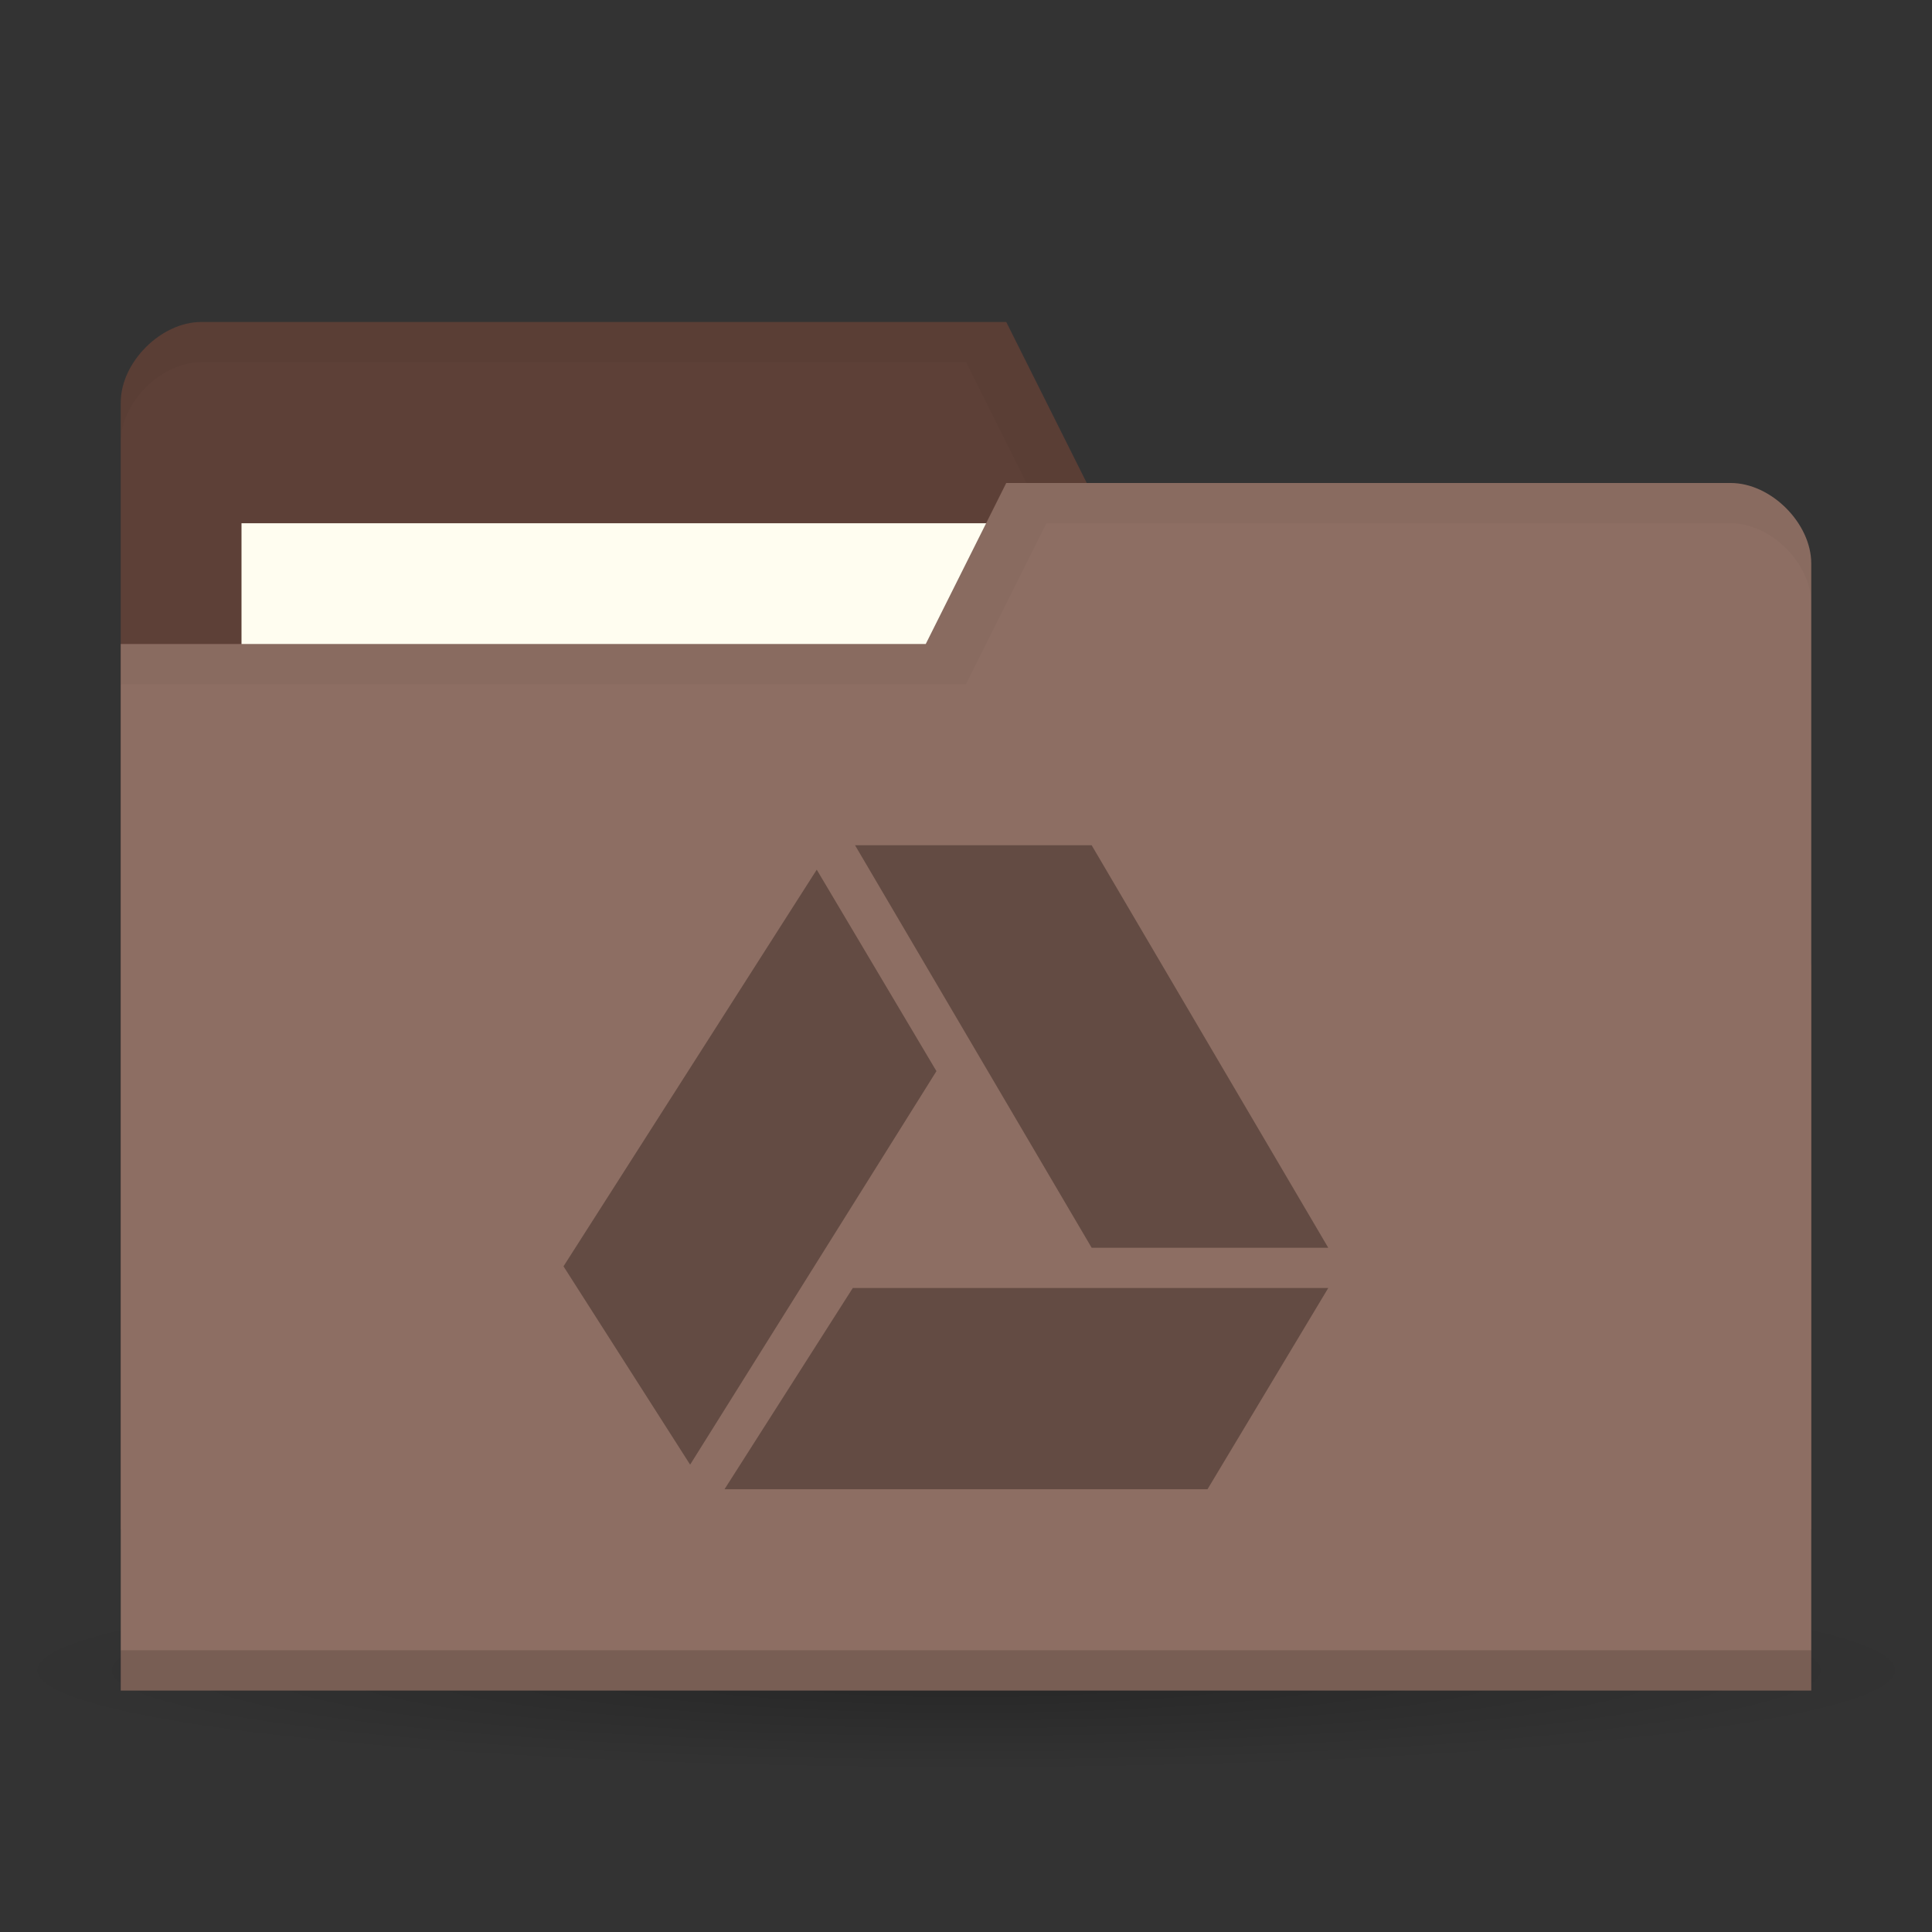 <?xml version="1.0" encoding="UTF-8" standalone="no"?>
<svg
   xmlns:dc="http://purl.org/dc/elements/1.1/"
   xmlns:cc="http://creativecommons.org/ns#"
   xmlns:rdf="http://www.w3.org/1999/02/22-rdf-syntax-ns#"
   xmlns:svg="http://www.w3.org/2000/svg"
   xmlns="http://www.w3.org/2000/svg"
   xmlns:xlink="http://www.w3.org/1999/xlink"
   xmlns:sodipodi="http://sodipodi.sourceforge.net/DTD/sodipodi-0.dtd"
   xmlns:inkscape="http://www.inkscape.org/namespaces/inkscape"
   width="48"
   viewBox="0 0 48 48"
   height="48"
   id="svg2"
   version="1.1"
   inkscape:version="0.91 r"
   sodipodi:docname="brown-folder-google-drive.svg">
  <rect x="0" y="0" width="48" height="48" fill="#333333" stroke="none"/>
  <defs
     id="defs18">
    <linearGradient
       id="linearGradient3844">
      <stop
         style="stop-color:#000000;stop-opacity:0.392;"
         offset="0"
         id="stop3846" />
      <stop
         style="stop-color:#000000;stop-opacity:0;"
         offset="1"
         id="stop3848" />
    </linearGradient>
    <radialGradient
       r="21.076"
       fy="41.383"
       fx="24.076"
       cy="41.383"
       cx="24.076"
       gradientTransform="matrix(1,0,0,0.113,0,36.704)"
       gradientUnits="userSpaceOnUse"
       id="radialGradient3064"
       xlink:href="#linearGradient3844"
       inkscape:collect="always" />
  </defs>
  <sodipodi:namedview
     pagecolor="#ffffff"
     bordercolor="#666666"
     borderopacity="1"
     objecttolerance="10"
     gridtolerance="10"
     guidetolerance="10"
     inkscape:pageopacity="0"
     inkscape:pageshadow="2"
     inkscape:window-width="1280"
     inkscape:window-height="998"
     id="namedview16"
     showgrid="false"
     inkscape:zoom="16"
     inkscape:cx="27.320861"
     inkscape:cy="13.920106"
     inkscape:window-x="0"
     inkscape:window-y="0"
     inkscape:window-maximized="1"
     inkscape:current-layer="svg2">
    <inkscape:grid
       type="xygrid"
       id="grid3104" />
  </sodipodi:namedview>
  <path
     sodipodi:type="arc"
     style="opacity:0.65;fill:url(#radialGradient3064);fill-opacity:1;stroke:none"
     id="path3842"
     sodipodi:cx="24.075672"
     sodipodi:cy="41.38316"
     sodipodi:rx="21.075672"
     sodipodi:ry="2.3831596"
     d="m 45.151,41.383 a 21.076,2.383 0 1 1 -42.151,0 21.076,2.383 0 1 1 42.151,0 z"
     transform="matrix(1.139,0,0,1.049,-3.416,-1.912)" />
  <path
     sodipodi:nodetypes="ccccccccc"
     inkscape:connector-curvature="0"
     id="path3029-9"
     d="m 3,10 0,28 42,0 0,-14 -2,-12 -16,0 -2,-4 -20,0 c -1,0 -2,1 -2,2 z"
     style="fill:#5d4037;fill-opacity:1;stroke:none" />
  <rect
     style="fill:#fffdf0;fill-opacity:1;stroke:none"
     id="rect3799-5"
     width="21"
     height="8"
     x="6"
     y="13" />
  <path
     style="opacity:0.03;fill:#000000;fill-opacity:1;stroke:none"
     d="m 5,8 c -1,0 -2,1 -2,2 l 0,1 C 3,10 4,9 5,9 l 19,0 L 26,13 43,13 45,25 45,24 43,12 27,12 25,8 z"
     id="path3810-2"
     inkscape:connector-curvature="0"
     sodipodi:nodetypes="sscsccccccccs" />
  <path
     style="fill:#8d6e63;fill-opacity:1;stroke:none"
     d="m 45,14 0,28 -42,0 0,-26 20,0 2,-4 18,0 c 1,0 2,1 2,2 z"
     id="rect2987-4"
     inkscape:connector-curvature="0"
     sodipodi:nodetypes="cccccccc" />
  <path
     sodipodi:nodetypes="ccccc"
     id="path3794-5"
     d="m 3,41 0,1 42,0 0,-1 z"
     style="opacity:0.15;fill:#000000;fill-opacity:1;stroke:none"
     inkscape:connector-curvature="0" />
  <path
     style="fill:none;stroke:none"
     d="m 25,13 -5,3 3,0 z"
     id="path3801-9"
     inkscape:connector-curvature="0" />
  <path
     style="opacity:0.03;fill:#000000;fill-opacity:1;stroke:none"
     d="m 25,12 -2,4 -20,0 0,1 21,0 2,-4 17,0 c 1,0 2,1 2,2 l 0,-1 c 0,-1 -1,-2 -2,-2 z"
     id="path3805-9"
     inkscape:connector-curvature="0"
     sodipodi:nodetypes="ccccccscssc" />
  <path
     transform="matrix(1.3518142e-4,0,0,1.3004916e-4,15,22)"
     style="opacity:1.0;fill:#634b43;fill-opacity:1;fill-rule:evenodd"
     d="m 22194,115341 23578.025,-38447.001 87383.975,0 -22193,38447 z"
     id="polygon3475-1"
     inkscape:connector-curvature="0"
     sodipodi:nodetypes="ccccc" />
  <path
     transform="matrix(1.3243857e-4,0,0,1.3004916e-4,15.365,21)"
     style="opacity:1.0;fill:#634b43;fill-opacity:1;fill-rule:evenodd"
     d="m 88772,76894 44384,0 L 88772,0 44385,0 z"
     id="polygon3477-6" />
  <path
     transform="matrix(1.4175204e-4,0,0,1.2815554e-4,14,21.607)"
     style="opacity:1.0;fill:#634b43;fill-opacity:1;fill-rule:evenodd"
     d="M 65365.495,39056.611 44385,0 0,76894 22194,115341 z"
     id="polygon3479-9"
     inkscape:connector-curvature="0"
     sodipodi:nodetypes="ccccc" />
</svg>
